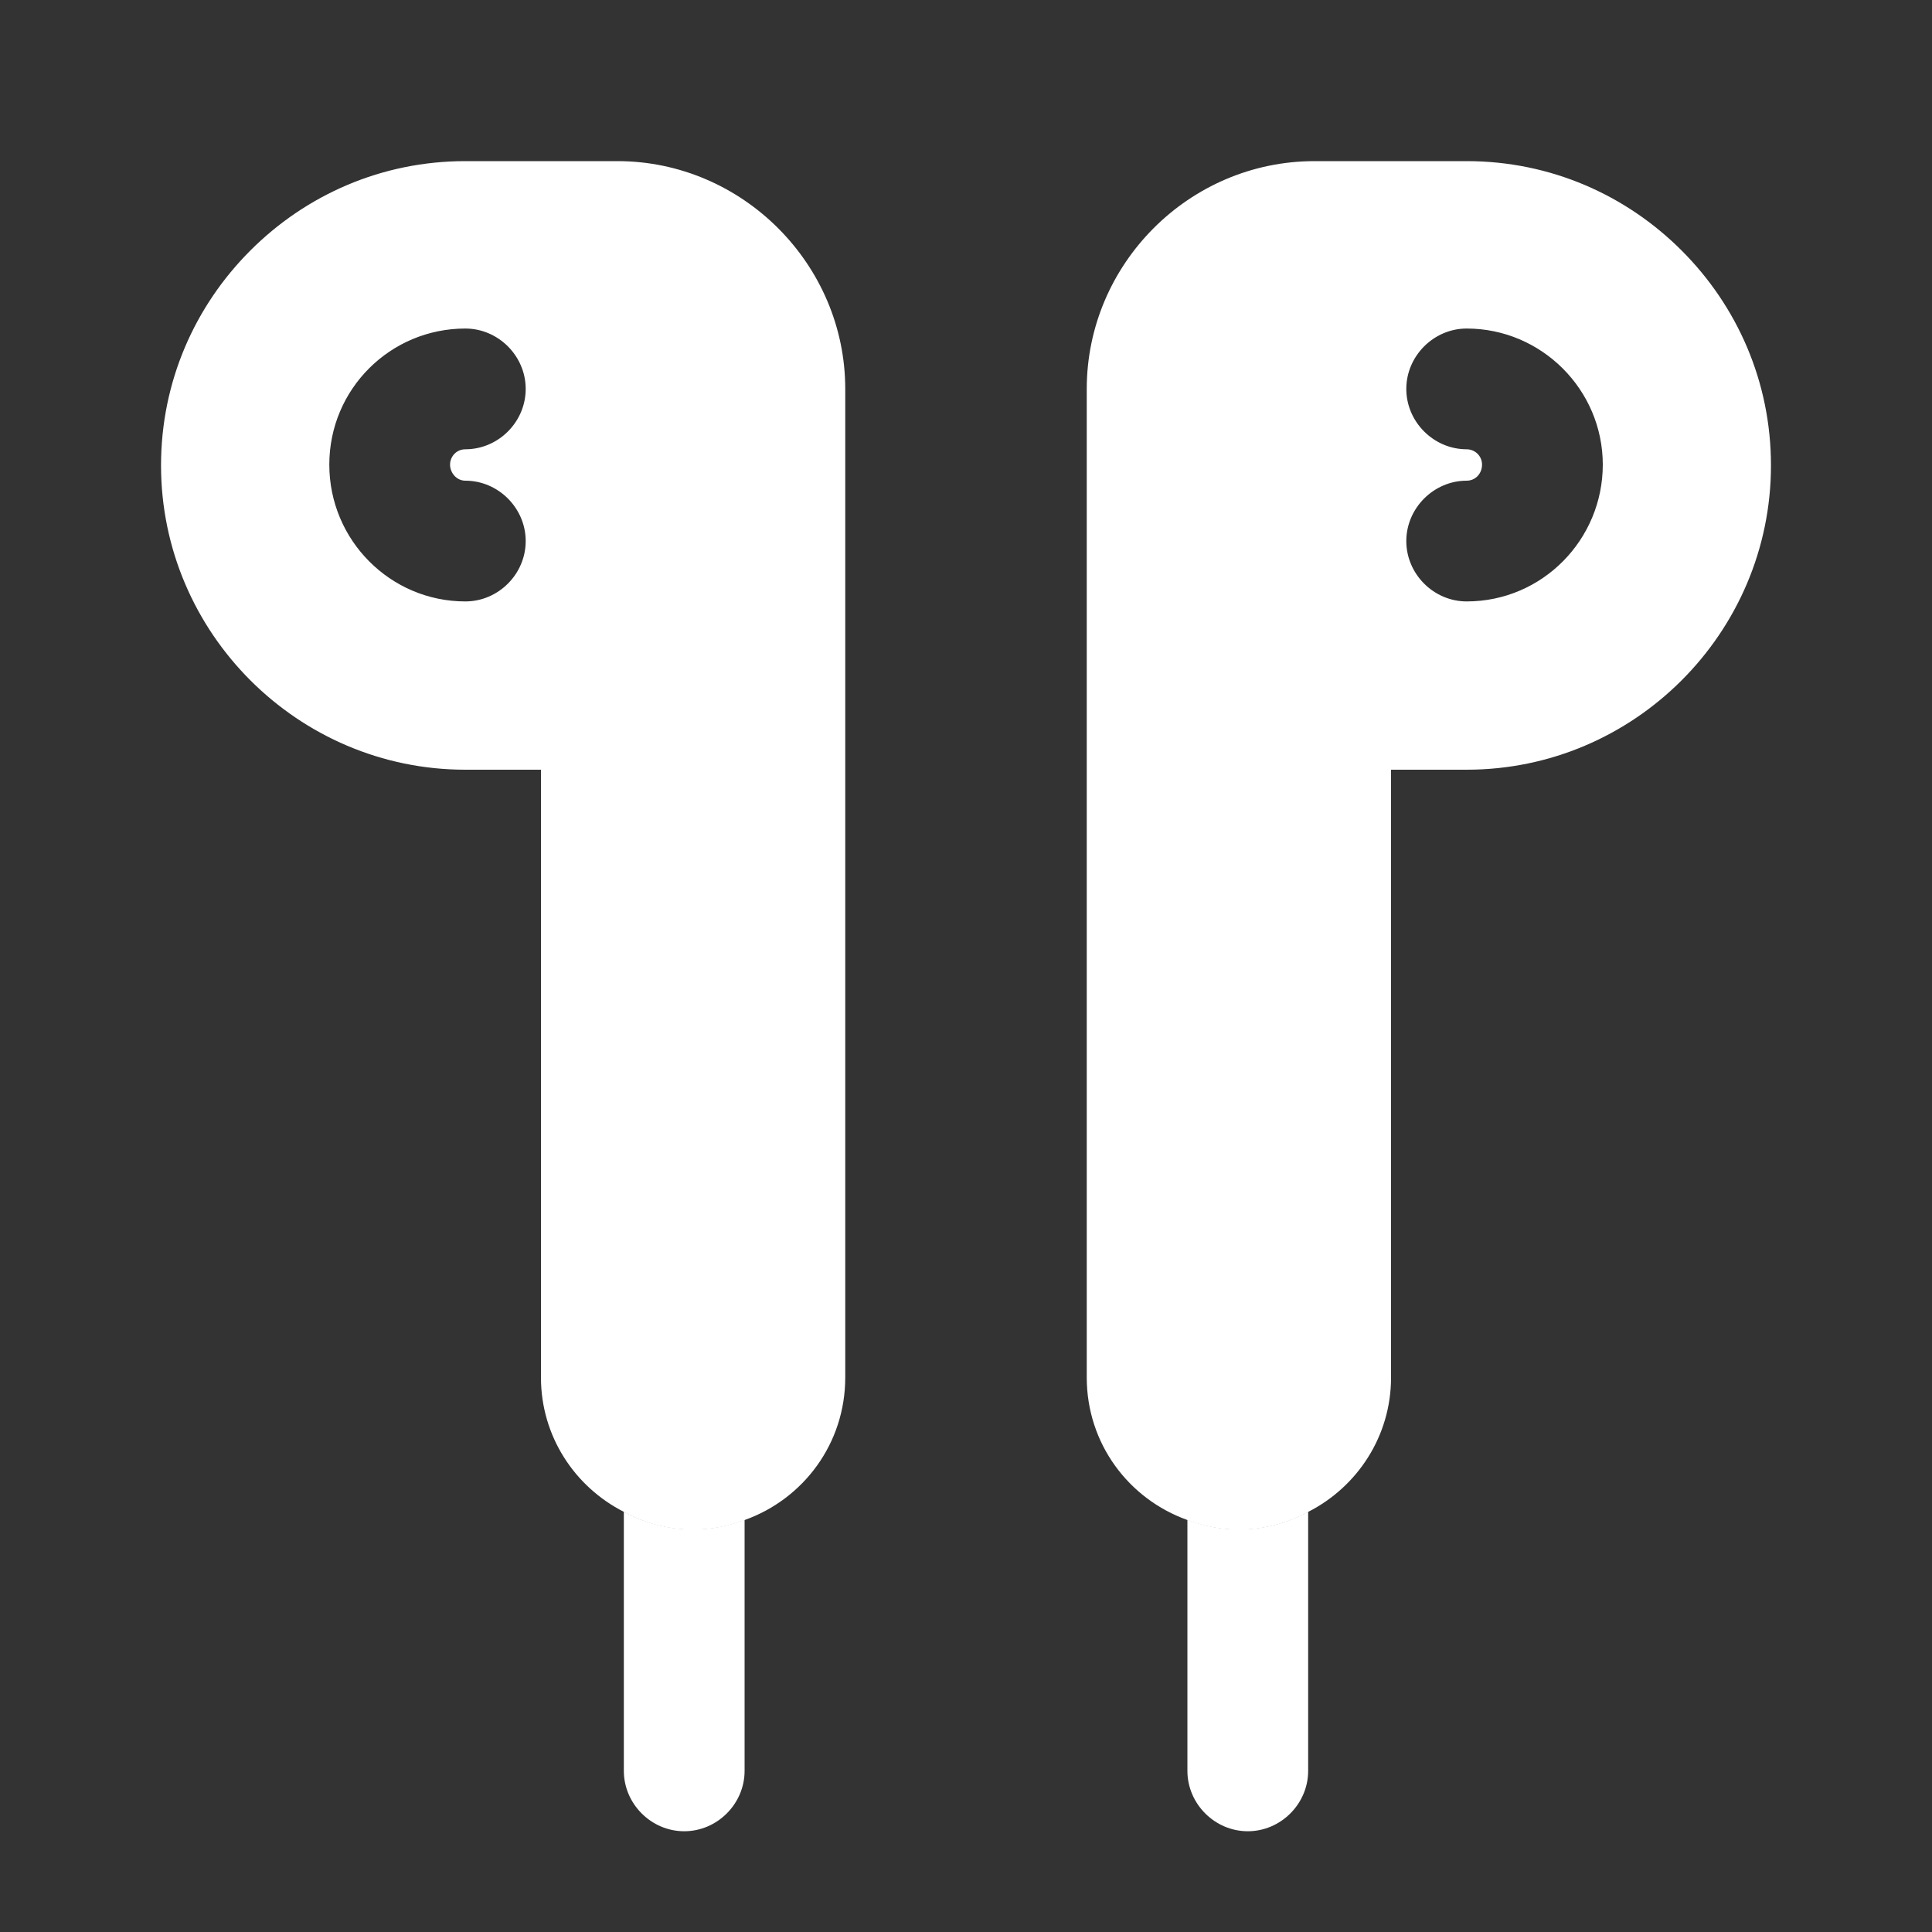 <svg width="20" height="20" viewBox="0 0 20 20" fill="none" xmlns="http://www.w3.org/2000/svg">
<rect x="0" y="0" width="20" height="20" fill="#333333" stroke="none"/>
<path d="M6.392 1.668H4.817C3.95 1.668 3.167 2.018 2.592 2.593C2.017 3.168 1.667 3.951 1.667 4.818C1.667 6.551 3.084 7.968 4.817 7.968H5.6V14.26C5.6 14.868 5.95 15.393 6.459 15.651C6.667 15.768 6.917 15.835 7.175 15.835C7.359 15.835 7.542 15.801 7.709 15.735C8.317 15.518 8.75 14.943 8.75 14.26V4.026C8.75 2.735 7.684 1.668 6.392 1.668ZM4.817 4.976C5.159 4.976 5.442 5.26 5.442 5.601C5.442 5.943 5.159 6.226 4.817 6.226C4.042 6.226 3.409 5.593 3.409 4.81C3.409 4.026 4.042 3.401 4.817 3.401C5.159 3.401 5.442 3.685 5.442 4.026C5.442 4.368 5.159 4.651 4.817 4.651C4.725 4.651 4.659 4.726 4.659 4.81C4.659 4.893 4.725 4.976 4.817 4.976Z" fill="white"/>
<path d="M17.408 2.593C16.833 2.018 16.05 1.668 15.183 1.668H13.608C12.308 1.668 11.25 2.735 11.25 4.026V14.26C11.25 14.943 11.683 15.518 12.292 15.735C12.458 15.801 12.642 15.835 12.825 15.835C13.083 15.835 13.333 15.768 13.542 15.651C14.05 15.393 14.4 14.868 14.4 14.26V7.968H15.183C16.917 7.968 18.333 6.551 18.333 4.818C18.333 3.951 17.983 3.168 17.408 2.593ZM15.183 6.226C14.842 6.226 14.558 5.943 14.558 5.601C14.558 5.26 14.842 4.976 15.183 4.976C15.275 4.976 15.342 4.901 15.342 4.81C15.342 4.718 15.267 4.651 15.183 4.651C14.842 4.651 14.558 4.368 14.558 4.026C14.558 3.685 14.842 3.401 15.183 3.401C15.958 3.401 16.592 4.035 16.592 4.81C16.592 5.585 15.967 6.226 15.183 6.226Z" fill="white"/>
<path d="M7.708 15.732V18.332C7.708 18.673 7.425 18.957 7.083 18.957C6.741 18.957 6.458 18.673 6.458 18.332V15.648C6.666 15.765 6.916 15.832 7.175 15.832C7.358 15.832 7.541 15.798 7.708 15.732Z" fill="white"/>
<path d="M13.542 15.648V18.332C13.542 18.673 13.259 18.957 12.917 18.957C12.575 18.957 12.292 18.673 12.292 18.332V15.732C12.459 15.798 12.642 15.832 12.825 15.832C13.084 15.832 13.334 15.765 13.542 15.648Z" fill="white"/>
</svg>
